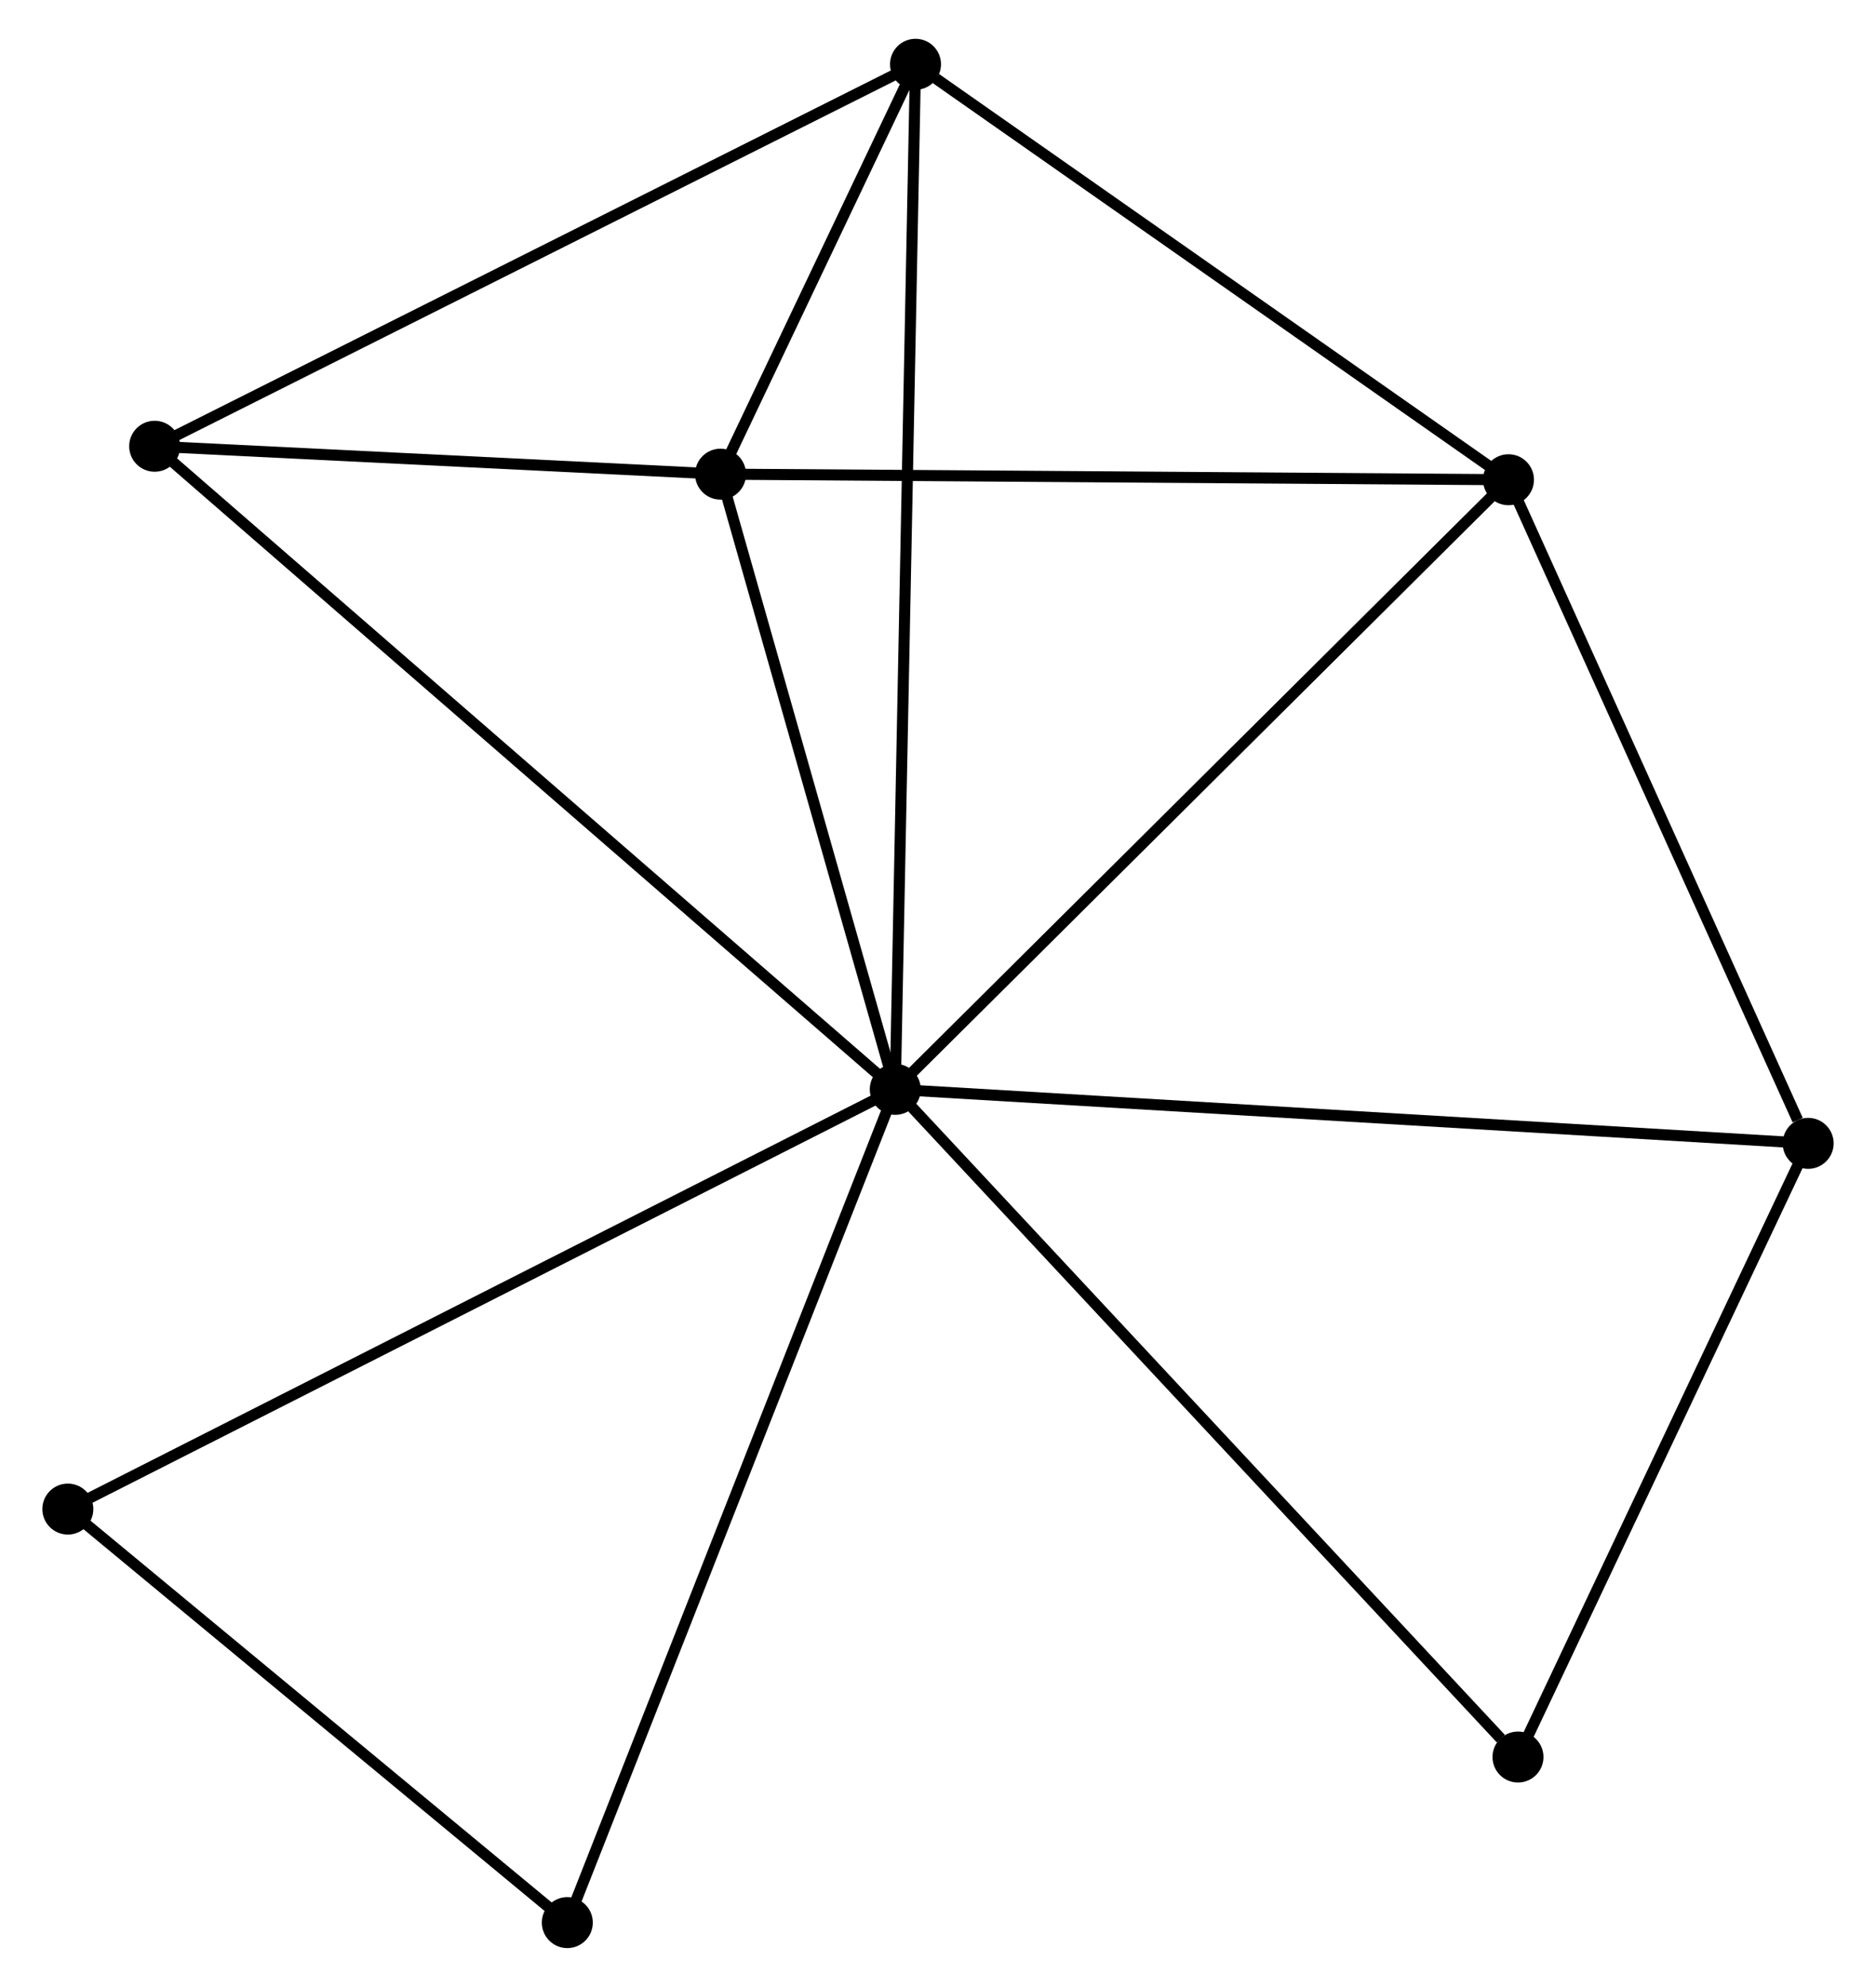 <?xml version="1.0" encoding="UTF-8" standalone="no"?>
<!DOCTYPE svg PUBLIC "-//W3C//DTD SVG 1.1//EN"
 "http://www.w3.org/Graphics/SVG/1.1/DTD/svg11.dtd">
<!-- Generated by graphviz version 2.36.0 (20140111.2315)
 -->
<!-- Title: %3 Pages: 1 -->
<svg width="169pt" height="179pt"
 viewBox="0.00 0.00 168.64 179.30" xmlns="http://www.w3.org/2000/svg" xmlns:xlink="http://www.w3.org/1999/xlink">
<g id="graph0" class="graph" transform="scale(1 1) rotate(0) translate(4 175.295)">
<title>%3</title>
<!-- 0 -->
<g id="node1" class="node"><title>0</title>
<ellipse fill="black" stroke="black" cx="76.464" cy="-76.993" rx="1.8" ry="1.8"/>
</g>
<!-- 1 -->
<g id="node2" class="node"><title>1</title>
<ellipse fill="black" stroke="black" cx="131.798" cy="-132.004" rx="1.8" ry="1.8"/>
</g>
<!-- 0&#45;&#45;1 -->
<g id="edge1" class="edge"><title>0&#45;&#45;1</title>
<path fill="none" stroke="black" d="M77.832,-78.353C85.421,-85.898 122.299,-122.56 130.275,-130.49"/>
</g>
<!-- 2 -->
<g id="node3" class="node"><title>2</title>
<ellipse fill="black" stroke="black" cx="78.291" cy="-169.495" rx="1.8" ry="1.8"/>
</g>
<!-- 0&#45;&#45;2 -->
<g id="edge2" class="edge"><title>0&#45;&#45;2</title>
<path fill="none" stroke="black" d="M76.502,-78.925C76.74,-90.963 78.016,-155.566 78.253,-167.574"/>
</g>
<!-- 3 -->
<g id="node4" class="node"><title>3</title>
<ellipse fill="black" stroke="black" cx="60.697" cy="-132.507" rx="1.8" ry="1.8"/>
</g>
<!-- 0&#45;&#45;3 -->
<g id="edge3" class="edge"><title>0&#45;&#45;3</title>
<path fill="none" stroke="black" d="M75.939,-78.84C73.546,-87.269 63.671,-122.036 61.24,-130.596"/>
</g>
<!-- 4 -->
<g id="node5" class="node"><title>4</title>
<ellipse fill="black" stroke="black" cx="9.635" cy="-135.025" rx="1.8" ry="1.8"/>
</g>
<!-- 0&#45;&#45;4 -->
<g id="edge4" class="edge"><title>0&#45;&#45;4</title>
<path fill="none" stroke="black" d="M74.812,-78.427C65.486,-86.526 19.534,-126.429 11,-133.84"/>
</g>
<!-- 5 -->
<g id="node6" class="node"><title>5</title>
<ellipse fill="black" stroke="black" cx="158.84" cy="-72.12" rx="1.8" ry="1.8"/>
</g>
<!-- 0&#45;&#45;5 -->
<g id="edge5" class="edge"><title>0&#45;&#45;5</title>
<path fill="none" stroke="black" d="M78.5,-76.873C89.897,-76.198 145.665,-72.899 156.875,-72.236"/>
</g>
<!-- 6 -->
<g id="node7" class="node"><title>6</title>
<ellipse fill="black" stroke="black" cx="1.8" cy="-39.117" rx="1.8" ry="1.8"/>
</g>
<!-- 0&#45;&#45;6 -->
<g id="edge6" class="edge"><title>0&#45;&#45;6</title>
<path fill="none" stroke="black" d="M74.618,-76.057C64.288,-70.817 13.742,-45.175 3.581,-40.021"/>
</g>
<!-- 7 -->
<g id="node8" class="node"><title>7</title>
<ellipse fill="black" stroke="black" cx="132.656" cy="-16.742" rx="1.8" ry="1.8"/>
</g>
<!-- 0&#45;&#45;7 -->
<g id="edge7" class="edge"><title>0&#45;&#45;7</title>
<path fill="none" stroke="black" d="M77.853,-75.504C85.56,-67.24 123.009,-27.086 131.109,-18.401"/>
</g>
<!-- 8 -->
<g id="node9" class="node"><title>8</title>
<ellipse fill="black" stroke="black" cx="46.871" cy="-1.8" rx="1.8" ry="1.8"/>
</g>
<!-- 0&#45;&#45;8 -->
<g id="edge8" class="edge"><title>0&#45;&#45;8</title>
<path fill="none" stroke="black" d="M75.733,-75.134C71.638,-64.731 51.604,-13.826 47.577,-3.594"/>
</g>
<!-- 1&#45;&#45;2 -->
<g id="edge9" class="edge"><title>1&#45;&#45;2</title>
<path fill="none" stroke="black" d="M130.018,-133.252C121.894,-138.944 88.384,-162.424 80.133,-168.205"/>
</g>
<!-- 1&#45;&#45;3 -->
<g id="edge10" class="edge"><title>1&#45;&#45;3</title>
<path fill="none" stroke="black" d="M129.747,-132.019C119.364,-132.092 72.705,-132.422 62.622,-132.494"/>
</g>
<!-- 1&#45;&#45;5 -->
<g id="edge11" class="edge"><title>1&#45;&#45;5</title>
<path fill="none" stroke="black" d="M132.579,-130.277C136.458,-121.685 153.655,-83.603 157.894,-74.216"/>
</g>
<!-- 2&#45;&#45;3 -->
<g id="edge12" class="edge"><title>2&#45;&#45;3</title>
<path fill="none" stroke="black" d="M77.345,-167.506C74.262,-161.024 64.53,-140.564 61.564,-134.329"/>
</g>
<!-- 2&#45;&#45;4 -->
<g id="edge13" class="edge"><title>2&#45;&#45;4</title>
<path fill="none" stroke="black" d="M76.594,-168.643C67.178,-163.915 21.422,-140.943 11.525,-135.974"/>
</g>
<!-- 3&#45;&#45;4 -->
<g id="edge14" class="edge"><title>3&#45;&#45;4</title>
<path fill="none" stroke="black" d="M58.503,-132.616C50.104,-133.03 20.05,-134.512 11.764,-134.92"/>
</g>
<!-- 5&#45;&#45;7 -->
<g id="edge15" class="edge"><title>5&#45;&#45;7</title>
<path fill="none" stroke="black" d="M157.969,-70.277C153.994,-61.87 137.595,-27.188 133.557,-18.649"/>
</g>
<!-- 6&#45;&#45;8 -->
<g id="edge16" class="edge"><title>6&#45;&#45;8</title>
<path fill="none" stroke="black" d="M3.3,-37.876C10.143,-32.21 38.37,-8.839 45.32,-3.085"/>
</g>
</g>
</svg>
